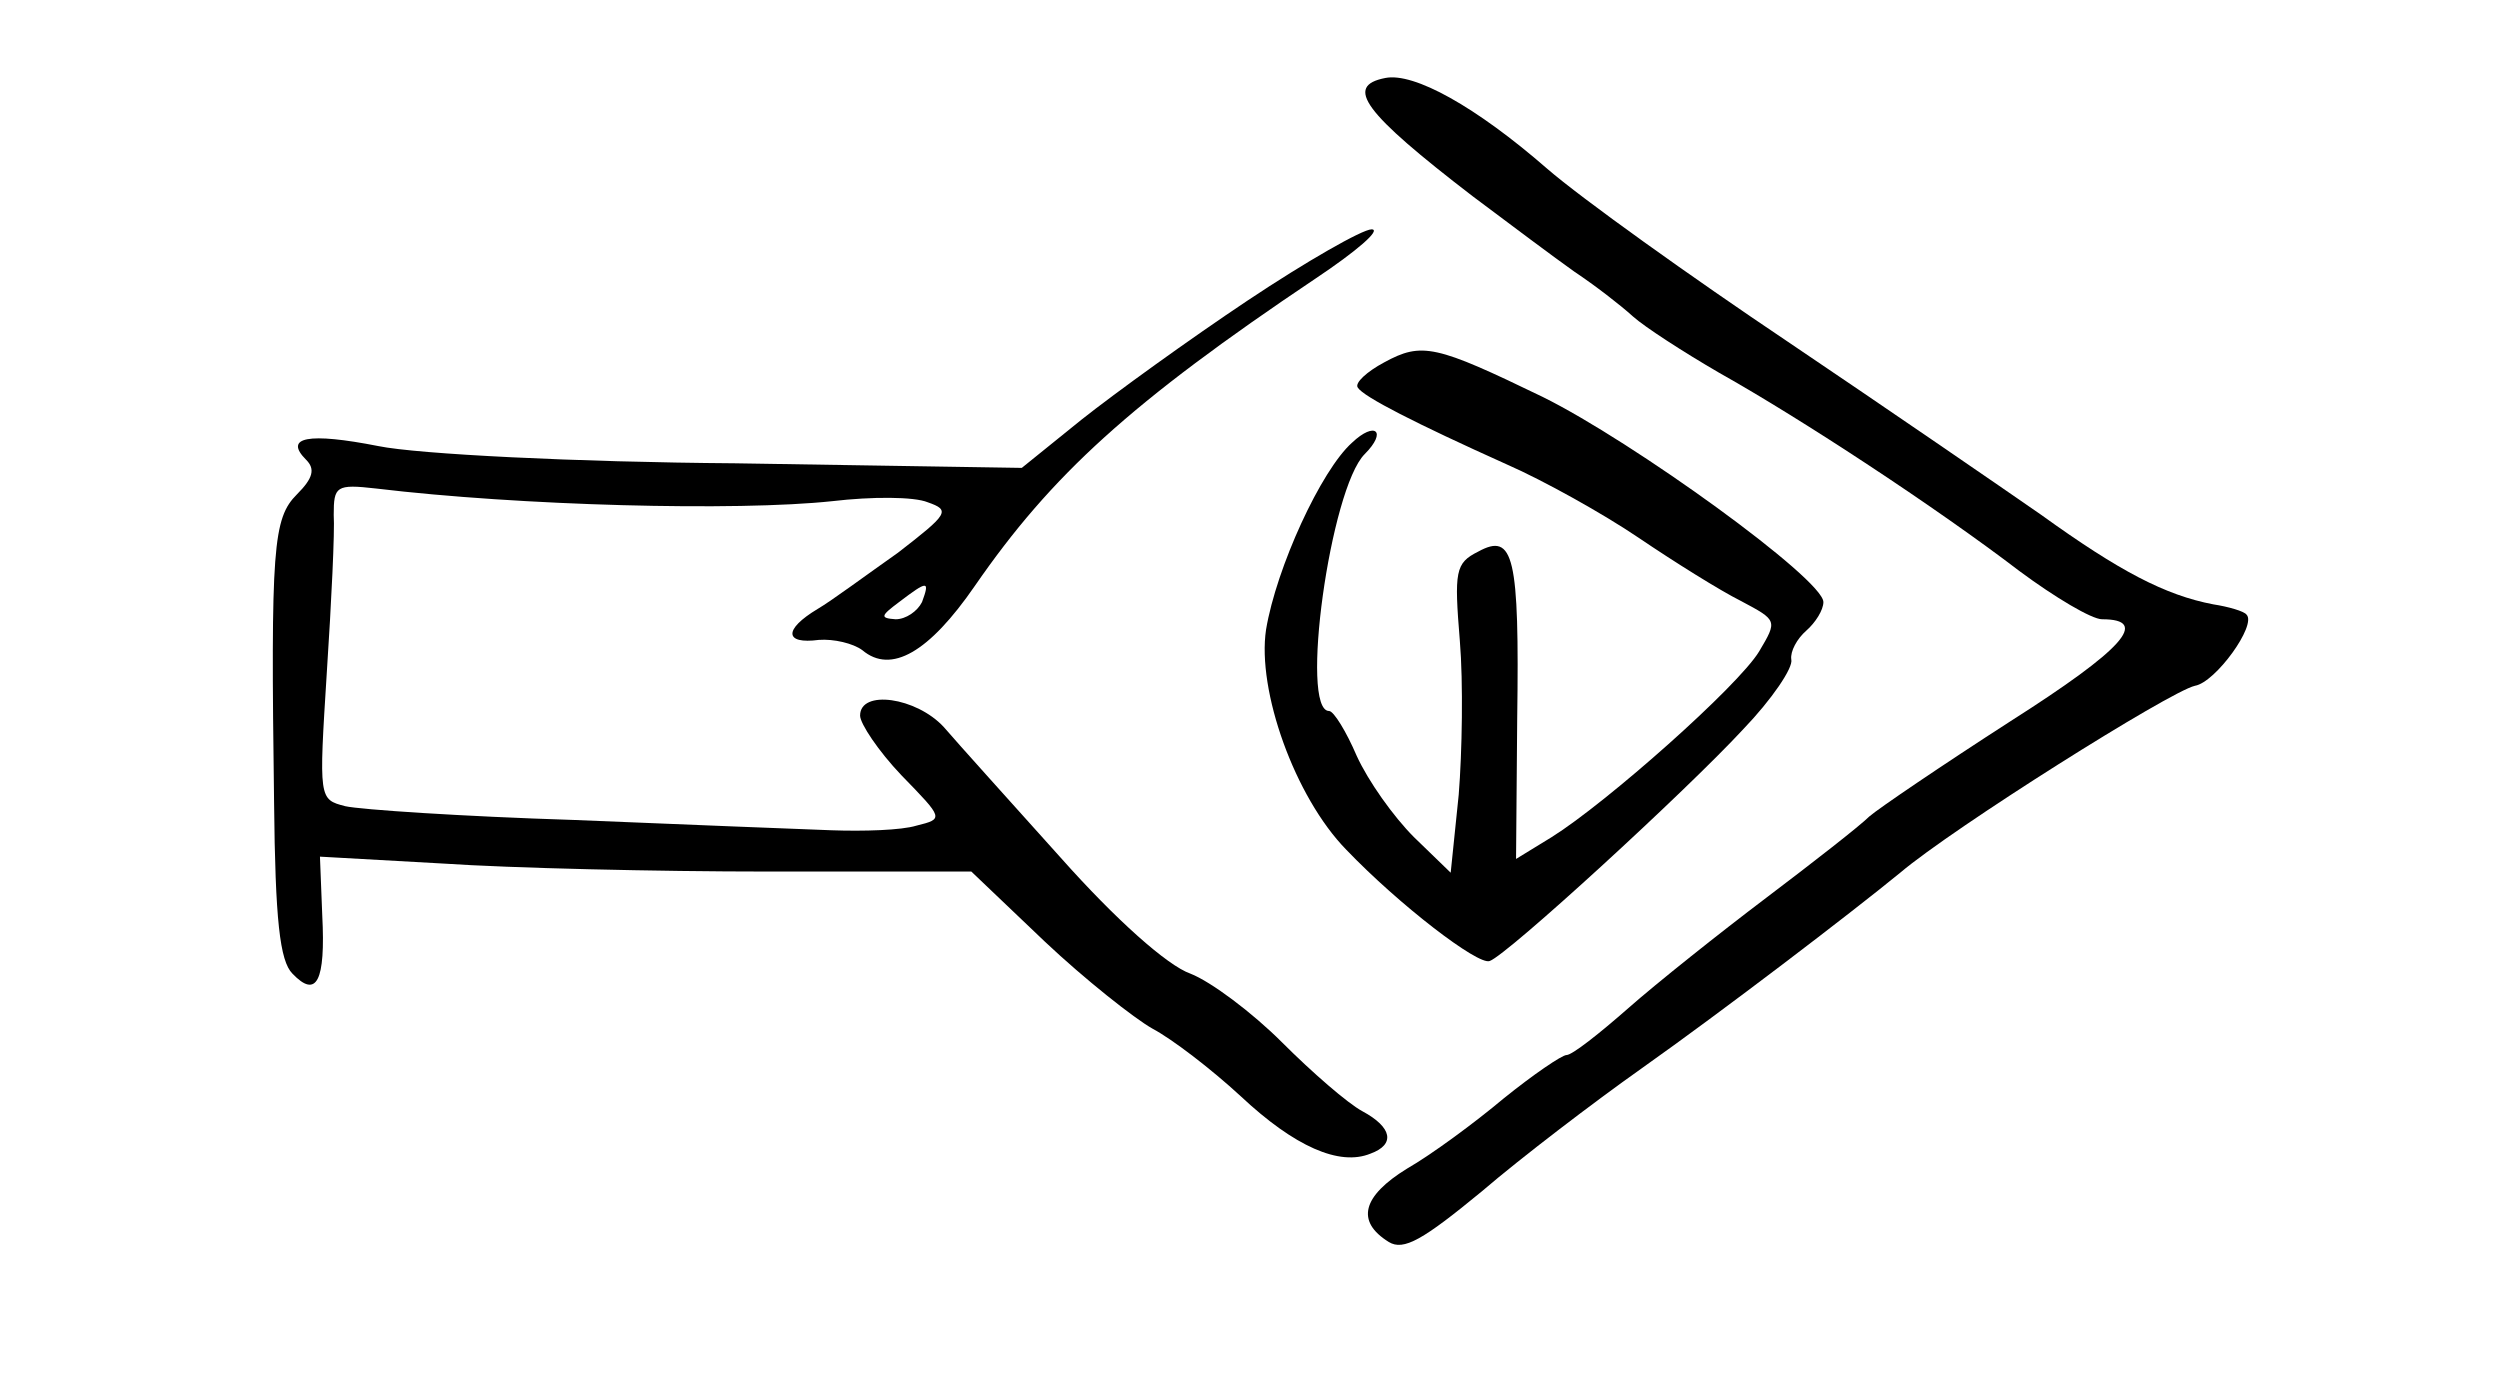 <?xml version="1.0" standalone="no"?>
<!DOCTYPE svg PUBLIC "-//W3C//DTD SVG 20010904//EN"
 "http://www.w3.org/TR/2001/REC-SVG-20010904/DTD/svg10.dtd">
<svg version="1.0" xmlns="http://www.w3.org/2000/svg"
 width="218pt" height="122pt" viewBox="0 0 218 122"
 preserveAspectRatio="xMidYMid meet">
<g transform="translate(0,122) scale(0.1,-0.1)"
fill="#000000" stroke="none">
<path d="M1208 1152 c-36 -7 -19 -30 76 -103 32 -24 72 -54 89 -66 18 -12 40
-29 51 -39 10 -9 44 -31 75 -49 73 -41 190 -118 262 -173 31 -23 63 -42 72
-42 42 0 19 -26 -80 -89 -59 -38 -115 -76 -123 -83 -8 -8 -49 -40 -90 -71 -41
-31 -95 -74 -120 -96 -25 -22 -49 -41 -54 -41 -4 0 -29 -17 -55 -38 -25 -21
-63 -49 -84 -61 -39 -24 -45 -46 -16 -64 13 -8 30 2 81 44 35 30 98 78 139
107 72 51 182 135 226 171 46 39 235 158 257 163 18 3 54 53 45 62 -2 3 -16 7
-29 9 -42 8 -82 29 -150 78 -36 25 -135 93 -221 151 -85 57 -180 125 -210 151
-62 54 -116 84 -141 79z"/>
<path d="M1088 958 c-51 -34 -116 -81 -145 -104 l-52 -42 -250 4 c-139 1 -277
8 -311 15 -61 12 -83 8 -63 -12 8 -8 6 -16 -8 -30 -21 -21 -23 -46 -20 -269 1
-102 5 -138 16 -149 21 -22 29 -7 26 51 l-2 51 107 -6 c59 -4 187 -7 284 -7
l177 0 64 -61 c35 -33 78 -67 94 -76 17 -9 51 -35 77 -59 47 -44 86 -61 113
-50 22 8 19 23 -7 37 -13 7 -44 34 -70 60 -26 26 -62 53 -80 60 -20 7 -65 47
-113 101 -44 49 -90 100 -102 114 -24 26 -73 33 -73 10 0 -7 16 -31 36 -52 37
-38 37 -38 13 -44 -13 -4 -46 -5 -74 -4 -27 1 -129 5 -225 9 -96 3 -186 9
-199 12 -23 6 -23 6 -16 117 4 61 7 123 6 137 0 25 2 27 37 23 125 -15 314
-20 398 -11 34 4 71 4 83 -1 20 -7 18 -10 -26 -44 -27 -19 -58 -42 -70 -49
-30 -18 -29 -31 1 -27 13 1 30 -3 38 -9 25 -21 58 -2 98 56 67 97 136 160 297
268 36 24 58 43 49 43 -8 0 -57 -28 -108 -62z m-284 -263 c-4 -8 -14 -15 -23
-15 -14 1 -13 3 3 15 25 19 27 19 20 0z"/>
<path d="M1207 904 c-15 -8 -26 -18 -23 -22 5 -8 50 -31 130 -67 32 -14 84
-43 115 -64 31 -21 71 -46 89 -55 32 -17 32 -17 16 -44 -18 -30 -133 -132
-181 -162 l-31 -19 1 122 c2 142 -3 163 -34 146 -20 -10 -21 -17 -16 -78 3
-36 2 -97 -1 -134 l-7 -68 -32 31 c-18 18 -40 49 -50 71 -9 21 -20 39 -24 39
-26 0 1 194 31 224 20 20 9 29 -11 10 -27 -24 -66 -109 -75 -163 -8 -53 25
-146 70 -192 46 -48 115 -101 125 -97 15 5 171 148 221 202 25 26 44 54 42 61
-1 7 5 18 13 25 8 7 15 18 15 25 0 20 -166 140 -245 179 -93 45 -105 48 -138
30z"/>
</g>
</svg>
